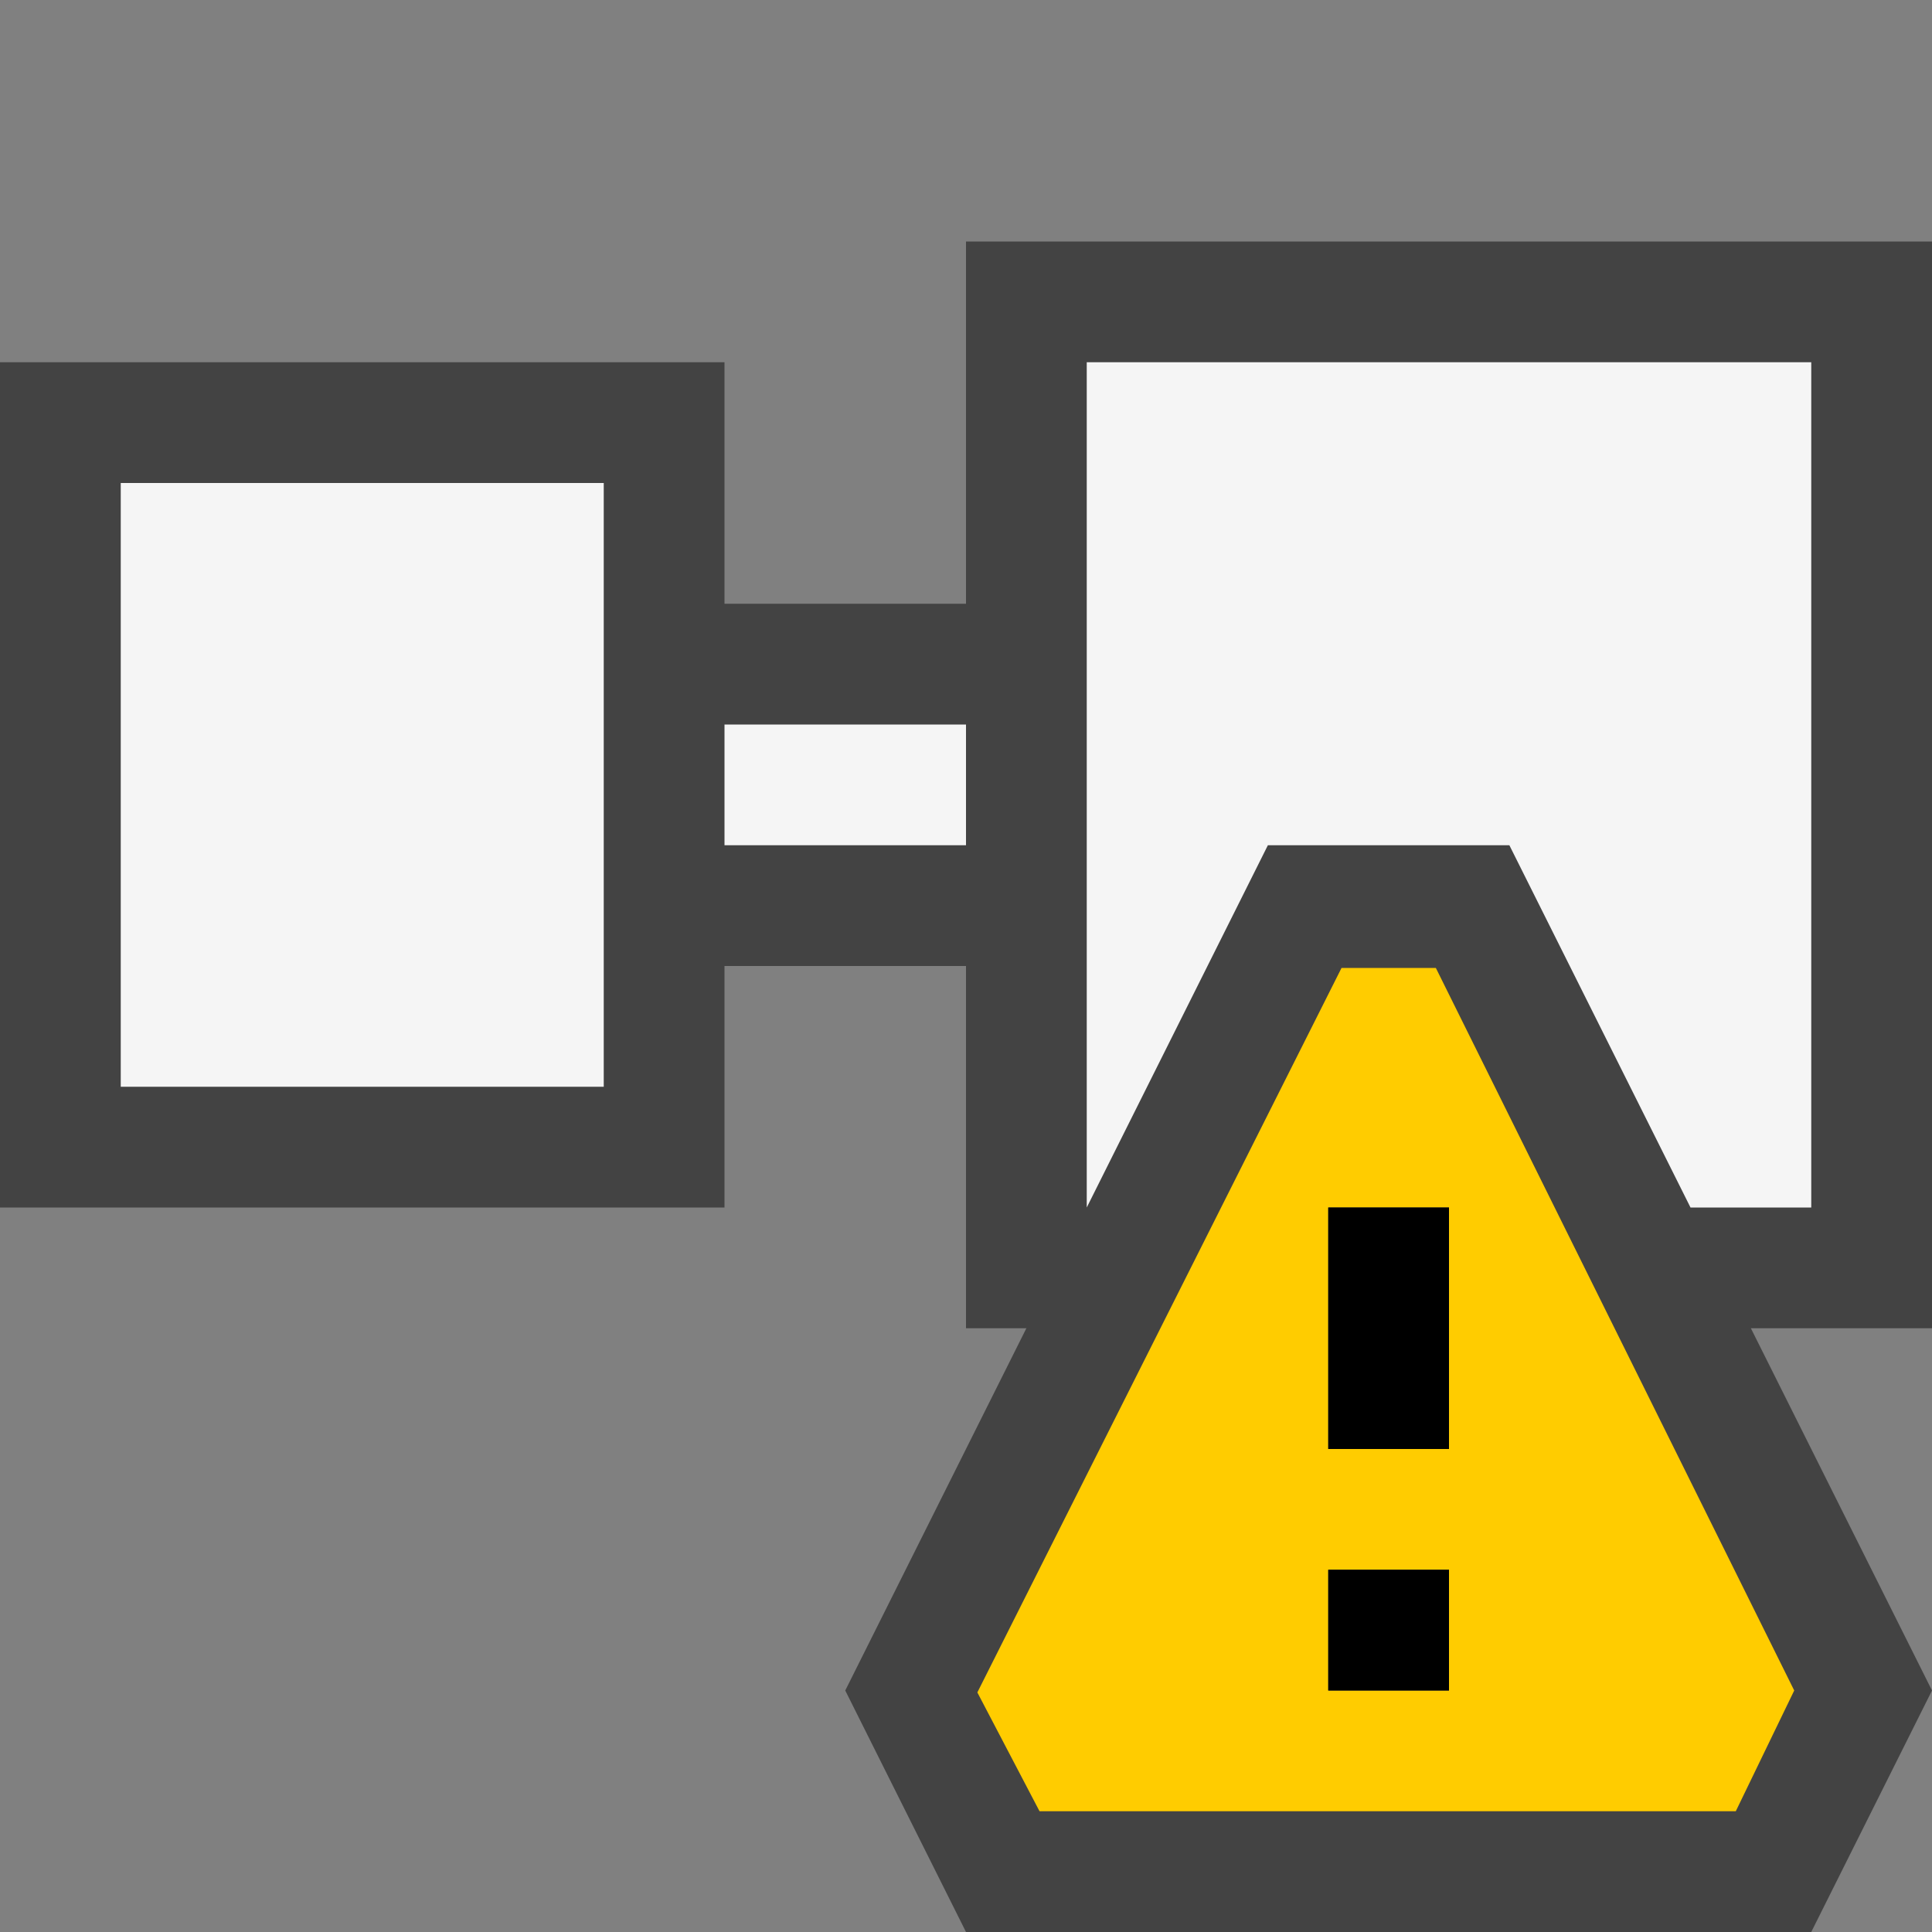 <svg xmlns="http://www.w3.org/2000/svg" viewBox="0 0 16 16"><rect x="0" y="0" width="16" height="16" fill="#808080" stroke="none"/><style>.st0{opacity:0}.st0,.st1{fill:#434343}.st2{fill:#f5f5f5}.st3{fill:#fc0}</style><g id="outline"><path class="st0" d="M0 0h16v16H0z"/><path class="st1" d="M16 2H8v3H6V3H0v7h6V8h2v3h.5L7 14l1 2h7l1-2-1.5-3H16z"/></g><path class="st2" d="M5 9H1V4h4v5zm3-3H6v1h2V6zm4.5 1l1.5 3h1V3H9v7l1.5-3h2z" id="icon_x5F_bg"/><path class="st3" d="M11.891 8.016h-.781l-3.016 6 .515.984h5.766l.484-1-2.968-5.984zM12 14h-1v-1h1v1zm0-2h-1v-2h1v2z" id="not_x5F_bg"/><path d="M12 12h-1v-2h1v2zm0 1h-1v1h1v-1z" id="not_x5F_fg"/></svg>